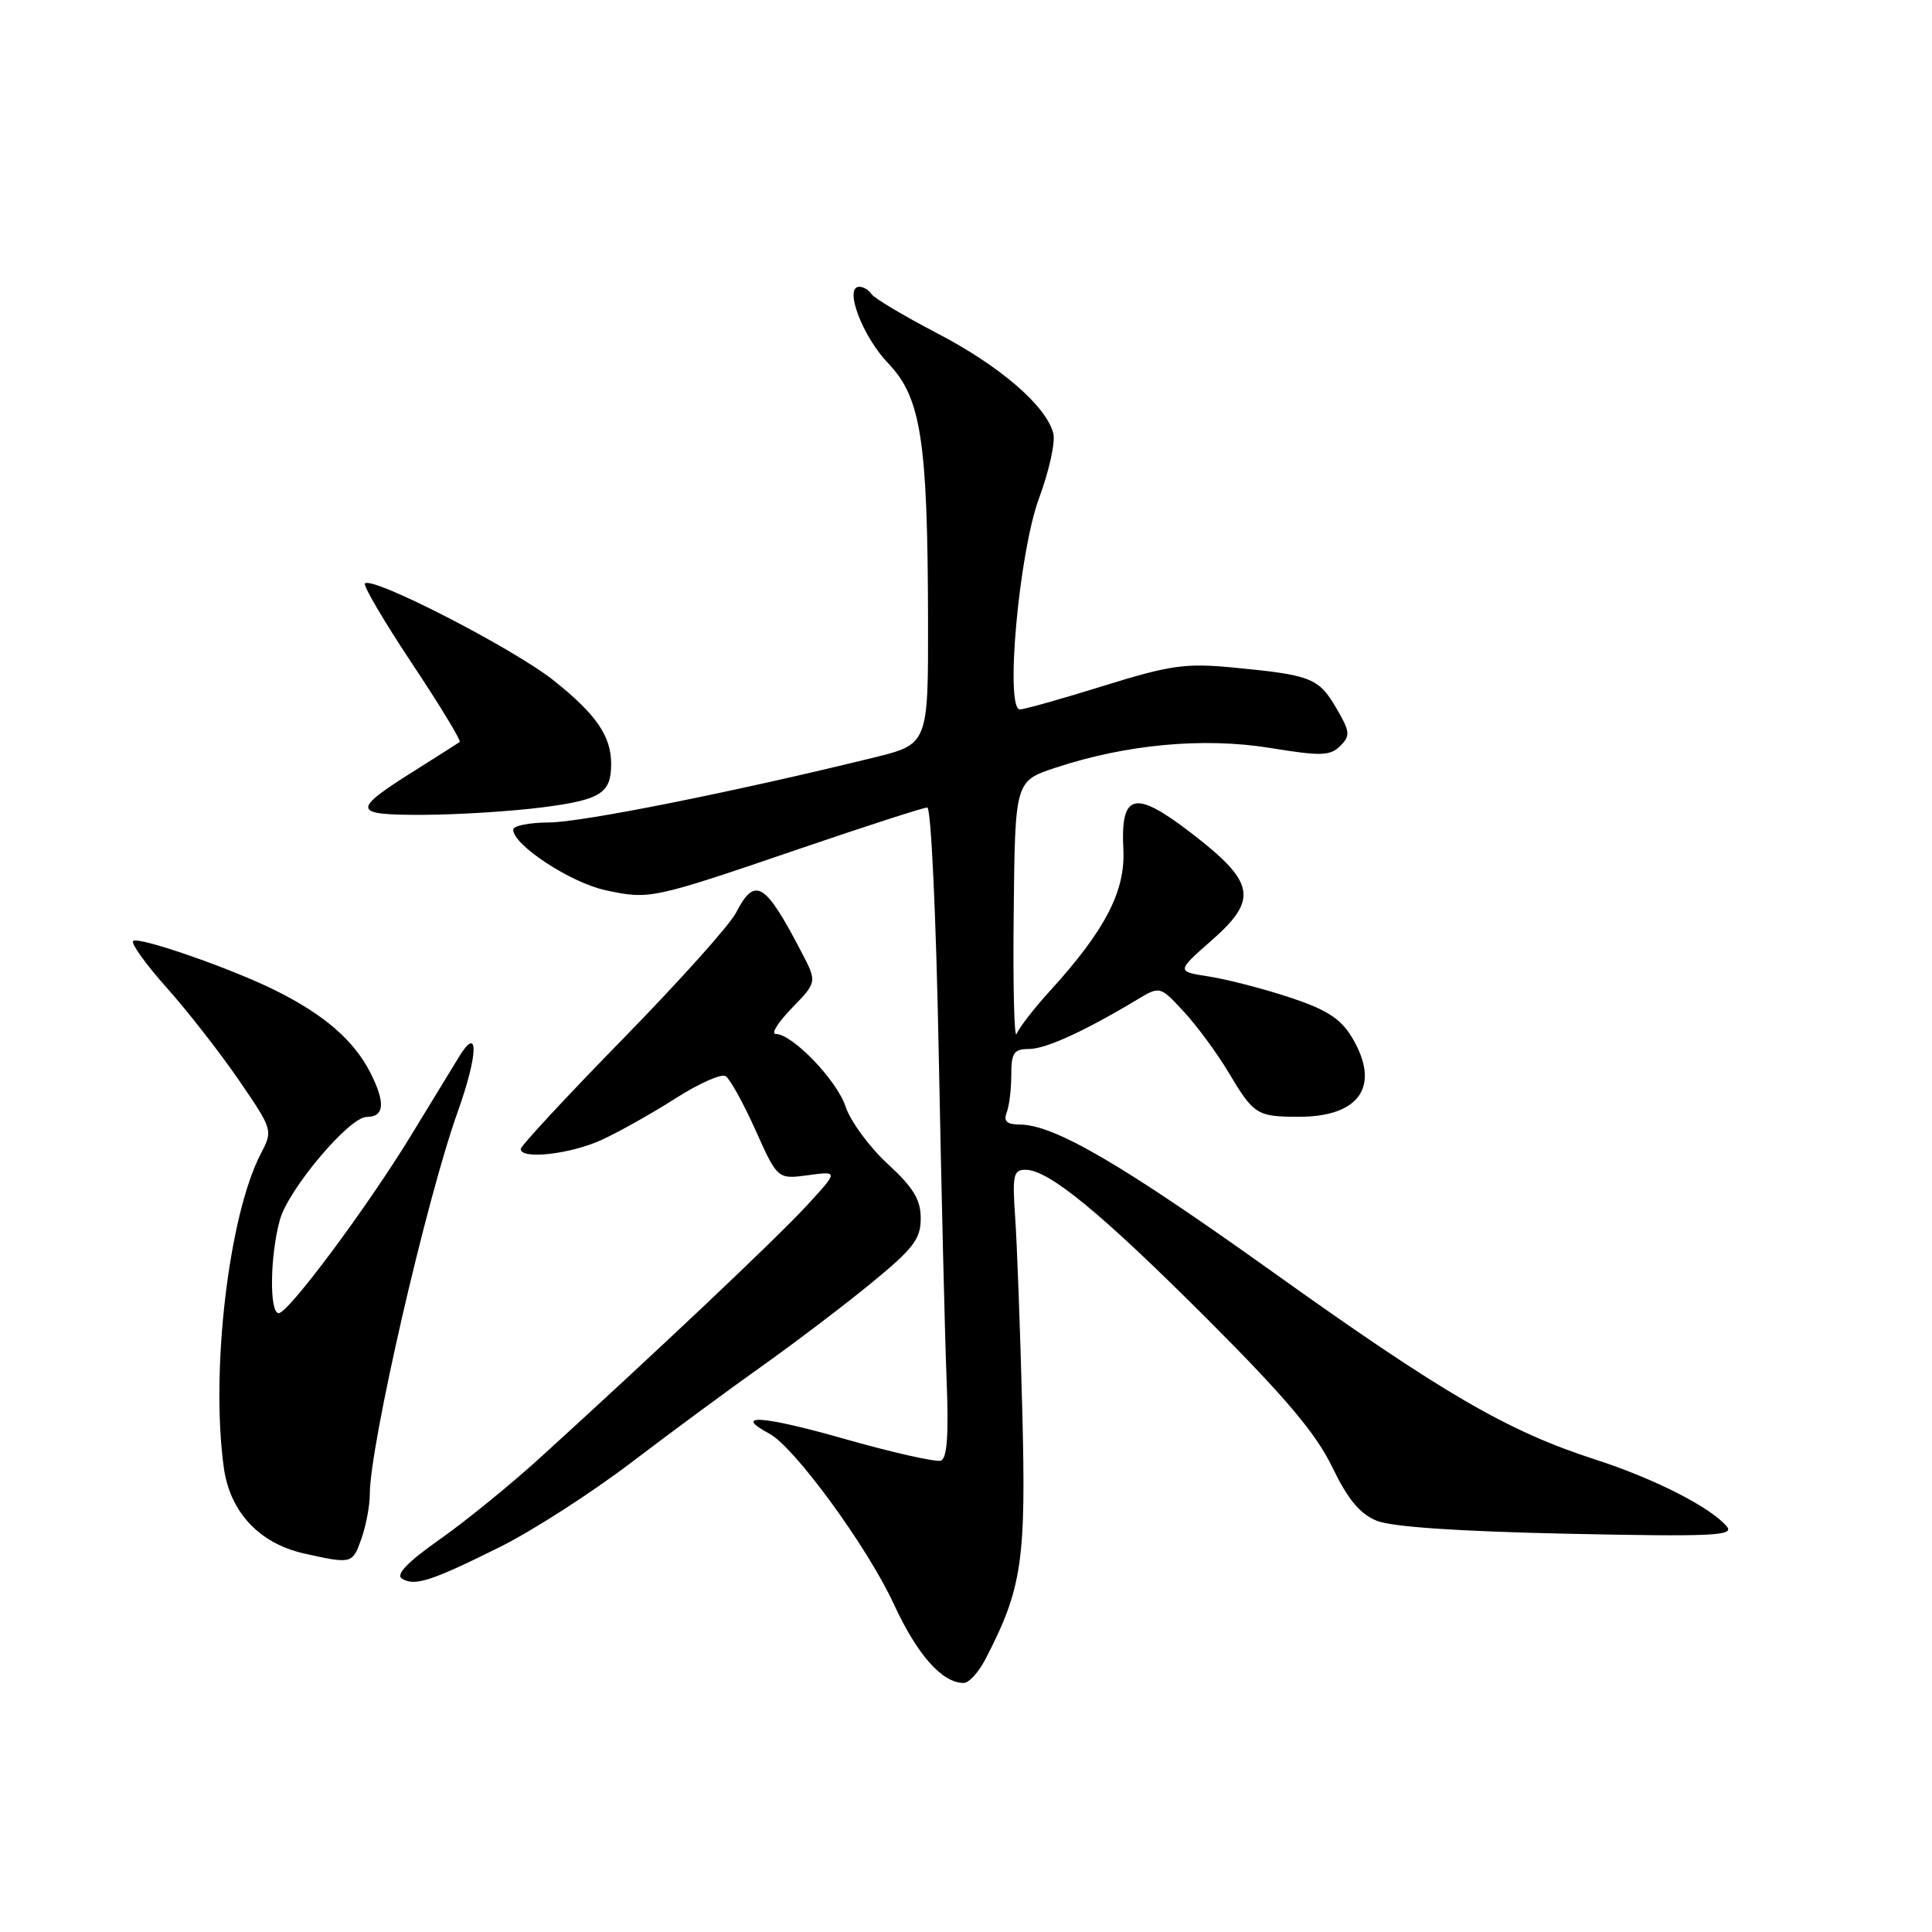 <?xml version="1.0" encoding="UTF-8" standalone="no"?>
<!DOCTYPE svg PUBLIC "-//W3C//DTD SVG 1.1//EN" "http://www.w3.org/Graphics/SVG/1.1/DTD/svg11.dtd" >
<svg xmlns="http://www.w3.org/2000/svg" xmlns:xlink="http://www.w3.org/1999/xlink" version="1.1" viewBox="0 0 256 256">
 <g >
 <path fill="currentColor"
d=" M 130.58 219.84 C 135.45 210.43 135.98 206.84 135.45 186.67 C 135.18 176.13 134.76 164.69 134.51 161.25 C 134.13 155.72 134.28 155.00 135.89 155.00 C 138.96 155.00 145.92 160.73 160.09 174.90 C 170.31 185.13 174.38 189.95 176.52 194.38 C 178.60 198.68 180.18 200.59 182.43 201.51 C 184.43 202.32 193.24 202.92 207.75 203.23 C 226.80 203.63 229.83 203.50 228.83 202.29 C 226.70 199.73 219.28 195.95 211.34 193.38 C 199.75 189.63 191.25 184.69 168.72 168.60 C 148.61 154.23 139.69 149.03 135.14 149.01 C 133.41 149.00 132.95 148.58 133.39 147.42 C 133.73 146.55 134.00 144.30 134.00 142.42 C 134.00 139.51 134.34 139.00 136.33 139.00 C 138.54 139.00 143.70 136.65 150.60 132.50 C 153.70 130.63 153.70 130.63 156.88 134.07 C 158.62 135.96 161.25 139.53 162.73 142.00 C 166.11 147.69 166.54 147.97 172.03 147.98 C 180.25 148.01 183.02 143.83 179.08 137.36 C 177.60 134.94 175.70 133.74 170.83 132.14 C 167.35 130.99 162.56 129.76 160.18 129.39 C 155.87 128.72 155.87 128.72 160.59 124.57 C 166.75 119.15 166.31 116.90 157.86 110.39 C 150.33 104.60 148.47 105.05 148.85 112.58 C 149.13 118.08 146.42 123.29 139.17 131.25 C 137.03 133.59 135.03 136.18 134.71 137.00 C 134.39 137.82 134.21 130.62 134.32 121.00 C 134.50 103.50 134.50 103.50 139.85 101.73 C 149.20 98.63 159.47 97.68 168.25 99.10 C 175.06 100.21 176.25 100.17 177.59 98.84 C 178.96 97.47 178.90 96.95 177.02 93.75 C 174.70 89.82 173.70 89.44 163.38 88.45 C 157.08 87.85 155.08 88.13 146.22 90.88 C 140.70 92.60 135.72 94.00 135.15 94.00 C 133.14 94.00 135.02 73.17 137.68 66.01 C 139.01 62.43 139.86 58.58 139.57 57.44 C 138.66 53.80 132.49 48.48 124.16 44.15 C 119.72 41.83 115.81 39.50 115.48 38.97 C 115.15 38.44 114.42 38.00 113.86 38.00 C 111.79 38.00 114.27 44.57 117.68 48.13 C 122.04 52.66 122.92 58.34 122.97 82.06 C 123.00 98.61 123.00 98.61 115.75 100.39 C 97.22 104.94 77.06 108.97 72.75 108.98 C 70.14 108.99 68.00 109.42 68.00 109.93 C 68.00 111.97 75.60 116.96 80.24 117.96 C 86.11 119.22 86.35 119.16 106.23 112.37 C 114.88 109.42 122.37 107.00 122.87 107.00 C 123.37 107.00 124.04 121.39 124.39 139.75 C 124.74 157.76 125.20 177.14 125.43 182.81 C 125.72 190.11 125.50 193.25 124.67 193.54 C 124.03 193.77 118.21 192.46 111.75 190.62 C 101.04 187.57 96.96 187.30 101.95 189.97 C 105.28 191.75 114.92 204.95 118.41 212.50 C 121.53 219.27 124.83 223.00 127.70 223.00 C 128.39 223.00 129.68 221.58 130.58 219.84 Z  M 66.29 204.96 C 70.57 202.83 78.38 197.80 83.65 193.79 C 88.91 189.78 96.72 184.03 100.99 181.00 C 105.26 177.97 111.73 173.06 115.37 170.08 C 121.03 165.45 122.00 164.18 122.00 161.45 C 122.00 158.95 121.04 157.37 117.60 154.20 C 115.18 151.97 112.68 148.56 112.04 146.62 C 110.88 143.12 104.99 137.00 102.77 137.00 C 102.13 137.00 103.11 135.45 104.94 133.56 C 108.27 130.13 108.27 130.13 106.19 126.14 C 101.36 116.87 100.04 116.08 97.52 120.95 C 96.69 122.58 89.92 130.11 82.50 137.70 C 75.08 145.29 69.00 151.84 69.00 152.25 C 69.00 153.67 75.51 152.95 79.66 151.07 C 81.94 150.03 86.35 147.56 89.46 145.57 C 92.57 143.58 95.58 142.24 96.15 142.59 C 96.72 142.95 98.50 146.17 100.11 149.75 C 103.03 156.26 103.03 156.26 107.08 155.72 C 111.12 155.17 111.12 155.17 106.81 159.84 C 102.74 164.24 87.11 179.02 71.50 193.22 C 67.65 196.72 61.69 201.57 58.25 203.99 C 54.01 206.97 52.41 208.64 53.25 209.17 C 54.93 210.23 57.13 209.52 66.29 204.96 Z  M 47.90 203.85 C 48.51 202.12 49.00 199.48 49.00 197.99 C 49.00 191.54 56.50 158.90 60.65 147.32 C 63.37 139.70 63.47 135.70 60.83 140.02 C 59.99 141.38 57.13 146.07 54.47 150.44 C 48.63 160.01 38.21 174.00 36.93 174.00 C 35.67 174.00 35.77 166.38 37.09 161.62 C 38.21 157.57 46.29 148.00 48.58 148.00 C 50.95 148.00 51.10 146.12 49.05 142.09 C 46.88 137.85 42.96 134.45 36.50 131.24 C 30.61 128.30 18.30 124.03 17.64 124.69 C 17.33 125.00 19.33 127.79 22.09 130.88 C 24.85 133.97 29.15 139.48 31.65 143.12 C 36.18 149.75 36.18 149.75 34.53 152.93 C 30.31 161.10 27.89 181.63 29.65 194.43 C 30.45 200.33 34.35 204.51 40.27 205.84 C 46.63 207.26 46.72 207.24 47.90 203.85 Z  M 71.94 106.97 C 79.58 105.98 80.96 105.12 80.98 101.30 C 81.01 97.56 79.03 94.68 73.36 90.16 C 68.02 85.92 49.35 76.32 48.36 77.31 C 48.09 77.58 50.89 82.35 54.59 87.91 C 58.29 93.47 61.13 98.15 60.91 98.32 C 60.68 98.48 58.17 100.08 55.33 101.87 C 46.44 107.44 46.52 108.00 56.13 107.97 C 60.73 107.95 67.85 107.50 71.94 106.97 Z "/>
</g>
</svg>